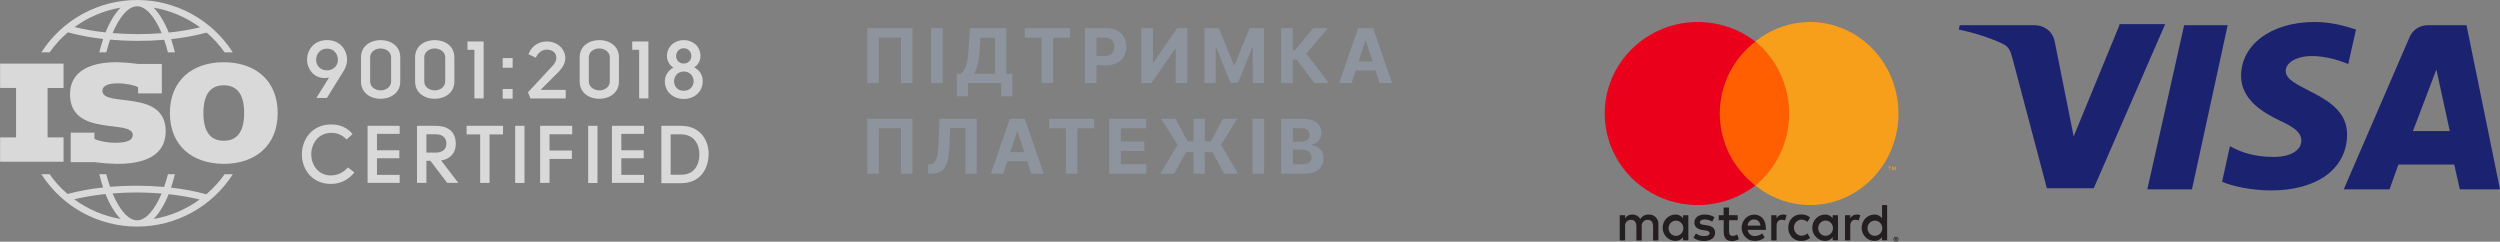 <svg width="331" height="32" viewBox="0 0 331 32" fill="none" xmlns="http://www.w3.org/2000/svg">
<rect x="0" y="0" width="331" height="32" fill="#808080" stroke="none"/>
<path d="M22.234 23.067C22.08 23.667 21.911 24.232 21.729 24.751C19.348 24.54 16.953 24.533 14.571 24.732C14.381 24.184 14.214 23.629 14.071 23.067H13.148C13.298 23.678 13.466 24.265 13.653 24.82C12.062 24.985 10.487 25.273 8.941 25.684C8.044 24.913 7.247 24.035 6.567 23.068H5.479C6.837 25.192 8.71 26.94 10.926 28.152C13.141 29.363 15.627 29.999 18.154 30C20.68 29.999 23.166 29.363 25.381 28.151C27.596 26.939 29.468 25.191 30.826 23.067H29.739C29.047 24.05 28.234 24.942 27.319 25.721C25.786 25.307 24.224 25.014 22.646 24.843C22.834 24.281 23.005 23.687 23.158 23.066H22.235L22.234 23.067ZM9.825 26.383C11.188 26.062 12.574 25.83 13.969 25.692C14.524 27.102 15.252 28.263 15.972 28.992C13.747 28.613 11.641 27.719 9.825 26.383ZM18.153 29.168C17.012 29.168 15.832 27.831 14.905 25.608C17.065 25.439 19.235 25.444 21.395 25.622C20.468 27.836 19.292 29.168 18.153 29.168ZM26.434 26.417C24.627 27.734 22.539 28.615 20.333 28.992C21.05 28.266 21.776 27.113 22.33 25.711C23.712 25.854 25.084 26.09 26.434 26.417ZM21.428 12.37V8.468H18.285C17.32 8.334 16.347 8.257 15.372 8.238C11.751 8.238 9.269 9.56 9.269 12.478C9.269 18.223 17.576 15.719 17.576 17.869C17.576 18.53 16.913 18.899 15.28 18.899C14.047 18.899 12.968 18.637 12.505 18.392V17.562H9.362V21.464H12.506C13.528 21.599 14.557 21.676 15.588 21.694C20.35 21.694 21.938 19.759 21.938 17.393C21.938 11.679 13.554 14.305 13.554 12.017C13.554 11.464 14.124 11.034 15.588 11.034C16.729 11.034 17.822 11.295 18.285 11.541V12.37H21.429H21.428ZM0.015 18.191V21.416H8.415V18.191H6.302V11.648H8.414V8.42H0.014V11.646H2.126V18.189H0.015V18.191ZM29.737 6.933H30.825C29.468 4.809 27.595 3.061 25.38 1.849C23.165 0.637 20.68 0.001 18.154 0C15.627 0.001 13.141 0.637 10.925 1.848C8.71 3.06 6.837 4.809 5.479 6.933H6.567C7.259 5.95 8.072 5.058 8.987 4.279C10.52 4.693 12.082 4.986 13.66 5.157C13.465 5.742 13.294 6.334 13.148 6.933H14.071C14.226 6.333 14.394 5.77 14.576 5.25C16.957 5.461 19.352 5.467 21.734 5.269C21.915 5.783 22.082 6.341 22.233 6.933H23.157C23.013 6.343 22.845 5.758 22.653 5.182C24.243 5.017 25.818 4.728 27.363 4.317C28.26 5.087 29.058 5.966 29.737 6.933ZM13.975 4.29C12.593 4.147 11.222 3.911 9.872 3.584C11.678 2.267 13.766 1.385 15.971 1.009C15.255 1.735 14.528 2.889 13.975 4.29ZM18.246 4.517C17.116 4.517 15.998 4.469 14.91 4.379C15.837 2.166 17.014 0.833 18.154 0.833C19.294 0.833 20.474 2.171 21.401 4.393C20.352 4.475 19.299 4.516 18.247 4.517H18.246ZM22.337 4.309C21.781 2.899 21.053 1.738 20.333 1.009C22.558 1.388 24.663 2.282 26.48 3.618C25.116 3.94 23.731 4.171 22.336 4.309H22.337ZM29.629 8.238C25.468 8.238 22.493 10.649 22.493 14.966C22.493 19.282 25.468 21.694 29.63 21.694C33.79 21.694 36.765 19.282 36.765 14.966C36.765 10.649 33.79 8.238 29.63 8.238H29.629ZM29.629 18.637C27.98 18.637 26.932 17.593 26.932 14.966C26.932 12.339 27.98 11.295 29.63 11.295C31.278 11.295 32.326 12.339 32.326 14.966C32.326 17.593 31.278 18.637 29.63 18.637H29.629ZM43.303 5.308C41.553 5.308 40.655 6.622 40.655 7.914C40.655 9.132 41.661 10.684 43.574 10.263L41.888 12.967H43.282L45.508 9.38C45.79 8.943 45.944 8.435 45.951 7.915C45.951 6.622 45.054 5.309 43.303 5.309V5.308ZM43.303 9.315C42.353 9.315 41.855 8.626 41.855 7.915C41.855 7.193 42.342 6.439 43.303 6.439C44.255 6.439 44.74 7.193 44.74 7.915C44.74 8.734 44.114 9.315 43.303 9.315ZM49.007 10.781V7.592C49.007 6.86 49.677 6.429 50.358 6.418C51.06 6.408 51.785 6.838 51.785 7.592V10.781C51.785 11.536 51.082 11.966 50.401 11.966C49.709 11.966 49.007 11.535 49.007 10.781ZM47.796 7.592V10.781C47.796 11.471 48.045 11.988 48.445 12.376C48.942 12.849 49.678 13.087 50.401 13.076C51.125 13.076 51.849 12.839 52.336 12.376C52.747 11.999 52.994 11.482 52.994 10.782V7.592C52.994 6.041 51.665 5.287 50.347 5.309C49.06 5.319 47.796 6.084 47.796 7.592ZM56.17 10.781V7.592C56.17 6.86 56.841 6.429 57.521 6.418C58.224 6.408 58.948 6.838 58.948 7.592V10.781C58.948 11.536 58.245 11.966 57.565 11.966C56.873 11.966 56.17 11.535 56.17 10.781ZM54.96 7.592V10.781C54.96 11.471 55.208 11.988 55.609 12.376C56.105 12.849 56.841 13.087 57.565 13.076C58.289 13.076 59.013 12.839 59.499 12.376C59.91 11.999 60.158 11.482 60.158 10.782V7.592C60.158 6.041 58.83 5.287 57.511 5.309C56.224 5.319 54.96 6.084 54.96 7.592ZM62.813 6.591V13.031H64.034V5.491H61.894V6.591H62.813ZM67.873 13.064V11.782H66.556V13.064H67.874H67.873ZM67.873 8.97V7.688H66.556V8.97H67.874H67.873ZM72.447 6.57C73.247 6.602 73.647 7.066 73.658 7.614C73.668 7.971 73.507 8.358 73.182 8.693L69.908 12.215L70.231 13.033H74.9V11.902H71.571L74.014 9.457C74.544 8.886 74.847 8.315 74.847 7.669C74.825 6.548 73.906 5.536 72.479 5.493C71.388 5.46 70.426 6.01 69.961 7.184L70.945 7.636C71.226 6.968 71.798 6.537 72.447 6.57ZM77.96 10.781V7.592C77.96 6.86 78.63 6.429 79.311 6.418C80.014 6.408 80.738 6.838 80.738 7.592V10.781C80.738 11.536 80.035 11.966 79.355 11.966C78.663 11.966 77.96 11.535 77.96 10.781ZM76.75 7.592V10.781C76.75 11.471 76.998 11.988 77.399 12.376C77.895 12.849 78.631 13.087 79.355 13.076C80.079 13.076 80.803 12.839 81.289 12.376C81.699 11.999 81.947 11.482 81.947 10.782V7.592C81.947 6.041 80.618 5.287 79.301 5.309C78.014 5.319 76.75 6.084 76.75 7.592ZM84.625 6.591V13.031H85.847V5.491H83.707V6.591H84.626H84.625ZM90.53 13.106C91.785 13.106 93.028 12.288 93.038 10.759C93.049 9.896 92.605 9.272 91.904 8.917C92.433 8.615 92.746 7.99 92.746 7.441C92.746 6.083 91.655 5.308 90.53 5.308C89.407 5.308 88.305 6.083 88.305 7.441C88.305 7.937 88.597 8.658 89.158 8.928C88.509 9.315 88.012 9.994 88.024 10.759C88.034 12.288 89.278 13.107 90.53 13.107V13.106ZM90.53 6.385C91.201 6.385 91.536 6.946 91.536 7.419C91.536 7.894 91.19 8.41 90.53 8.41C89.861 8.41 89.514 7.894 89.514 7.419C89.514 6.946 89.861 6.385 90.53 6.385ZM90.53 9.466C91.396 9.466 91.838 10.133 91.838 10.748C91.838 11.362 91.396 12.019 90.53 12.019C89.666 12.03 89.245 11.372 89.245 10.77C89.245 10.145 89.677 9.466 90.53 9.466ZM46.678 17.747C45.922 16.831 44.938 16.476 43.825 16.476C41.306 16.476 39.967 18.479 39.967 20.439C39.967 22.4 41.307 24.351 43.825 24.351C45.068 24.351 46.105 23.822 46.926 22.832L46.062 22.163C45.479 22.864 44.604 23.229 43.825 23.229C42.117 23.229 41.21 21.808 41.21 20.439C41.21 19.061 42.095 17.617 43.825 17.586C44.56 17.564 45.316 17.855 45.9 18.469L46.678 17.747ZM52.916 16.659H48.668V24.21H52.916V23.154H49.912V20.957H52.873V19.891H49.912V17.725H52.916V16.659ZM58.401 21.247C59.493 21.086 60.357 20.364 60.346 18.997C60.325 17.327 59.19 16.659 57.699 16.659H55.213V24.21H56.455V21.291H56.985L59.211 24.21H60.681L58.401 21.247H58.401ZM56.455 20.203V17.78H57.708C58.529 17.78 59.102 18.2 59.102 18.997C59.102 19.772 58.562 20.203 57.708 20.203H56.455ZM61.779 16.659V17.79H63.574V24.221H64.815V17.79H66.6V16.659H61.778H61.779ZM69.44 16.659H68.208V24.232H69.44V16.659ZM75.762 16.659H71.514V24.21H72.758V21.043H75.718V19.934H72.757V17.78H75.761V16.659H75.762ZM79.107 16.659H77.875V24.232H79.107V16.659ZM85.268 16.659H81.02V24.21H85.268V23.154H82.264V20.957H85.225V19.891H82.264V17.725H85.269V16.659H85.268ZM90.147 16.659H87.565V24.253H90.158C92.774 24.263 93.822 22.282 93.822 20.353C93.822 18.49 92.654 16.648 90.147 16.659H90.147ZM90.147 23.133H88.796V17.789H90.169C91.876 17.789 92.601 19.104 92.601 20.439C92.601 21.797 91.931 23.165 90.147 23.133H90.147Z" fill="white" fill-opacity="0.7"/>
<path d="M120.815 3.727V11H119.295V4.977H116.354V11H114.835V3.727H120.815ZM124.816 3.727V11H123.279V3.727H124.816ZM126.687 12.754V9.775H127.181C127.349 9.654 127.503 9.484 127.642 9.263C127.782 9.041 127.902 8.734 128.001 8.344C128.1 7.951 128.172 7.437 128.214 6.803L128.42 3.727H133.232V9.775H134.027V12.747H132.55V11H128.164V12.754H126.687ZM128.956 9.775H131.755V4.995H129.805L129.691 6.803C129.661 7.283 129.61 7.709 129.539 8.081C129.47 8.453 129.386 8.778 129.287 9.058C129.19 9.335 129.079 9.574 128.956 9.775ZM135.685 4.995V3.727H141.658V4.995H139.432V11H137.912V4.995H135.685ZM143.642 11V3.727H146.511C147.063 3.727 147.533 3.833 147.921 4.043C148.309 4.252 148.605 4.542 148.809 4.913C149.015 5.283 149.118 5.709 149.118 6.192C149.118 6.675 149.014 7.101 148.805 7.47C148.597 7.839 148.295 8.127 147.9 8.333C147.507 8.539 147.031 8.642 146.472 8.642H144.643V7.41H146.224C146.519 7.41 146.763 7.359 146.955 7.257C147.149 7.153 147.294 7.01 147.388 6.827C147.485 6.643 147.534 6.431 147.534 6.192C147.534 5.95 147.485 5.74 147.388 5.56C147.294 5.377 147.149 5.237 146.955 5.137C146.761 5.035 146.515 4.984 146.216 4.984H145.18V11H143.642ZM151.116 3.727H152.651V8.301H152.711L155.854 3.727H157.2V11H155.662V6.423H155.609L152.448 11H151.116V3.727ZM159.47 3.727H161.366L163.369 8.614H163.454L165.457 3.727H167.354V11H165.862V6.266H165.802L163.92 10.964H162.904L161.022 6.249H160.961V11H159.47V3.727ZM174.02 11L171.684 7.9H171.158V11H169.62V3.727H171.158V6.632H171.467L173.882 3.727H175.796L172.958 7.101L175.927 11H174.02ZM178.954 11H177.306L179.817 3.727H181.798L184.306 11H182.658L180.836 5.389H180.779L178.954 11ZM178.851 8.141H182.743V9.342H178.851V8.141ZM120.815 15.727V23H119.295V16.977H116.354V23H114.835V15.727H120.815ZM122.884 23V21.764L123.09 21.746C123.356 21.725 123.57 21.625 123.733 21.445C123.896 21.262 124.018 20.972 124.099 20.575C124.182 20.174 124.235 19.637 124.259 18.962L124.379 15.727H129.316V23H127.82V16.959H125.807L125.693 19.491C125.655 20.306 125.558 20.971 125.402 21.487C125.248 22.003 125.002 22.384 124.664 22.631C124.327 22.877 123.867 23 123.282 23H122.884ZM132.837 23H131.189L133.7 15.727H135.681L138.188 23H136.541L134.719 17.389H134.662L132.837 23ZM132.734 20.141H136.626V21.342H132.734V20.141ZM138.898 16.995V15.727H144.871V16.995H142.645V23H141.125V16.995H138.898ZM146.855 23V15.727H151.755V16.995H148.392V18.728H151.503V19.996H148.392V21.732H151.77V23H146.855ZM159.518 15.727V23H158.026V15.727H159.518ZM153.633 23L155.913 19.165L153.729 15.727H155.622L157.256 18.721H160.327L161.918 15.727H163.804L161.673 19.154L163.91 23H162.074L160.537 20.141H157.032L155.455 23H153.633ZM167.365 15.727V23H165.827V15.727H167.365ZM169.63 23V15.727H172.542C173.077 15.727 173.523 15.807 173.881 15.965C174.238 16.124 174.507 16.344 174.687 16.626C174.867 16.905 174.957 17.227 174.957 17.592C174.957 17.876 174.9 18.125 174.786 18.341C174.673 18.554 174.517 18.729 174.318 18.866C174.121 19.001 173.896 19.097 173.643 19.154V19.225C173.92 19.237 174.179 19.315 174.421 19.459C174.664 19.604 174.862 19.806 175.014 20.067C175.165 20.325 175.241 20.633 175.241 20.99C175.241 21.376 175.145 21.72 174.953 22.023C174.764 22.324 174.483 22.562 174.112 22.737C173.74 22.912 173.282 23 172.737 23H169.63ZM171.168 21.743H172.421C172.85 21.743 173.162 21.661 173.359 21.498C173.555 21.332 173.654 21.112 173.654 20.837C173.654 20.636 173.605 20.459 173.508 20.305C173.411 20.151 173.272 20.03 173.093 19.942C172.915 19.855 172.703 19.811 172.457 19.811H171.168V21.743ZM171.168 18.771H172.308C172.518 18.771 172.705 18.734 172.869 18.66C173.035 18.585 173.165 18.478 173.259 18.341C173.356 18.204 173.405 18.039 173.405 17.847C173.405 17.584 173.311 17.373 173.124 17.212C172.94 17.051 172.677 16.97 172.336 16.97H171.168V18.771Z" fill="#8D949E"/>
<path d="M219.576 31.825V29.732C219.588 29.556 219.564 29.38 219.504 29.214C219.445 29.049 219.352 28.899 219.232 28.774C219.112 28.648 218.967 28.55 218.807 28.487C218.648 28.424 218.477 28.396 218.307 28.407C218.084 28.392 217.861 28.438 217.661 28.543C217.462 28.647 217.292 28.805 217.171 28.999C217.061 28.81 216.904 28.655 216.717 28.551C216.529 28.447 216.318 28.397 216.105 28.407C215.919 28.397 215.734 28.438 215.568 28.524C215.402 28.611 215.261 28.742 215.158 28.902V28.491H214.456V31.826H215.166V29.991C215.143 29.819 215.176 29.643 215.26 29.493C215.344 29.343 215.475 29.226 215.63 29.161C215.733 29.118 215.844 29.099 215.956 29.105C216.422 29.105 216.658 29.419 216.658 29.984V31.84H217.367V29.991C217.345 29.819 217.379 29.644 217.463 29.494C217.548 29.343 217.678 29.227 217.834 29.162C217.936 29.119 218.047 29.099 218.157 29.105C218.638 29.105 218.867 29.419 218.867 29.984V31.84L219.576 31.825ZM230.07 28.491H228.916V27.479H228.207V28.491H227.564V29.153H228.22V30.688C228.22 31.463 228.51 31.923 229.341 31.923C229.652 31.924 229.956 31.834 230.22 31.665L230.017 31.044C229.829 31.16 229.615 31.225 229.396 31.232C229.058 31.232 228.929 31.009 228.929 30.674V29.153H230.077L230.07 28.492V28.491ZM236.063 28.407C235.892 28.401 235.723 28.444 235.573 28.53C235.423 28.616 235.298 28.742 235.211 28.896V28.491H234.517V31.826H235.219V29.955C235.219 29.404 235.447 29.098 235.895 29.098C236.044 29.095 236.194 29.124 236.333 29.181L236.55 28.484C236.389 28.424 236.22 28.394 236.049 28.393L236.063 28.407ZM227.004 28.756C226.606 28.512 226.149 28.39 225.686 28.407C224.87 28.407 224.335 28.812 224.335 29.474C224.335 30.019 224.728 30.353 225.45 30.458L225.788 30.508C226.173 30.563 226.355 30.668 226.355 30.856C226.355 31.114 226.098 31.261 225.619 31.261C225.233 31.272 224.855 31.149 224.545 30.911L224.207 31.476C224.616 31.773 225.107 31.924 225.606 31.909C226.538 31.909 227.078 31.456 227.078 30.821C227.078 30.186 226.652 29.928 225.95 29.823L225.612 29.774C225.307 29.732 225.065 29.67 225.065 29.447C225.065 29.224 225.295 29.056 225.68 29.056C226.036 29.06 226.384 29.159 226.693 29.342L227.004 28.756ZM245.822 28.407C245.65 28.402 245.481 28.444 245.331 28.53C245.181 28.616 245.056 28.742 244.97 28.896V28.491H244.275V31.826H244.976V29.955C244.976 29.404 245.207 29.098 245.652 29.098C245.802 29.095 245.951 29.123 246.091 29.181L246.307 28.484C246.147 28.424 245.978 28.394 245.807 28.393L245.821 28.407H245.822ZM236.77 30.151C236.761 30.386 236.8 30.619 236.884 30.837C236.968 31.055 237.095 31.252 237.257 31.416C237.419 31.581 237.613 31.708 237.825 31.791C238.038 31.873 238.265 31.909 238.491 31.895C238.913 31.917 239.327 31.776 239.653 31.498L239.316 30.911C239.073 31.103 238.777 31.208 238.471 31.212C238.212 31.19 237.97 31.068 237.793 30.87C237.66 30.723 237.571 30.539 237.534 30.341C237.498 30.143 237.516 29.939 237.587 29.751C237.658 29.564 237.779 29.401 237.935 29.281C238.092 29.162 238.278 29.091 238.471 29.076C238.776 29.08 239.073 29.185 239.316 29.377L239.654 28.791C239.328 28.513 238.913 28.371 238.491 28.393C238.15 28.373 237.812 28.464 237.523 28.654C237.235 28.844 237.011 29.123 236.883 29.452C236.8 29.669 236.761 29.903 236.769 30.137V30.151H236.77ZM243.349 30.151V28.492H242.646V28.896C242.527 28.737 242.372 28.609 242.196 28.524C242.02 28.439 241.827 28.399 241.632 28.407C241.185 28.407 240.755 28.591 240.439 28.918C240.282 29.08 240.158 29.272 240.074 29.484C239.989 29.695 239.945 29.922 239.945 30.151C239.945 30.381 239.989 30.608 240.074 30.819C240.158 31.031 240.282 31.223 240.439 31.384C240.755 31.712 241.185 31.895 241.632 31.895C241.827 31.903 242.02 31.862 242.196 31.777C242.372 31.693 242.526 31.566 242.646 31.407V31.812H243.349V30.151ZM240.734 30.151C240.745 29.954 240.812 29.765 240.926 29.608C241.04 29.45 241.196 29.33 241.375 29.264C241.553 29.197 241.747 29.185 241.932 29.23C242.117 29.275 242.285 29.374 242.417 29.517C242.548 29.66 242.636 29.839 242.67 30.033C242.704 30.227 242.682 30.428 242.607 30.609C242.532 30.79 242.407 30.945 242.248 31.053C242.09 31.162 241.904 31.219 241.713 31.219C241.512 31.221 241.316 31.158 241.151 31.04C240.985 30.921 240.859 30.753 240.79 30.557C240.745 30.427 240.725 30.29 240.734 30.152V30.151ZM232.256 28.407C231.809 28.414 231.381 28.604 231.069 28.935C230.915 29.099 230.793 29.293 230.711 29.506C230.629 29.719 230.588 29.946 230.591 30.175C230.595 30.405 230.641 30.631 230.729 30.841C230.817 31.052 230.943 31.242 231.102 31.401C231.424 31.724 231.856 31.902 232.304 31.895C232.789 31.921 233.267 31.76 233.645 31.442L233.307 30.904C233.039 31.126 232.709 31.248 232.367 31.253C232.135 31.275 231.904 31.202 231.724 31.05C231.543 30.897 231.427 30.677 231.401 30.437H233.8V30.158C233.8 29.111 233.172 28.414 232.266 28.414L232.257 28.407H232.256ZM232.256 29.056C232.414 29.052 232.569 29.098 232.702 29.186C232.836 29.273 232.941 29.4 233.006 29.549C233.049 29.649 233.072 29.757 233.074 29.866H231.385C231.397 29.641 231.493 29.43 231.654 29.278C231.814 29.126 232.026 29.046 232.243 29.056H232.256ZM249.857 30.158V27.151H249.182V28.896C249.062 28.737 248.908 28.61 248.732 28.524C248.556 28.439 248.363 28.399 248.169 28.407C247.721 28.407 247.291 28.591 246.974 28.918C246.818 29.08 246.694 29.272 246.609 29.484C246.524 29.695 246.481 29.922 246.481 30.151C246.481 30.381 246.524 30.608 246.609 30.819C246.694 31.031 246.818 31.223 246.974 31.384C247.292 31.712 247.721 31.895 248.169 31.895C248.363 31.902 248.556 31.862 248.732 31.777C248.908 31.692 249.062 31.566 249.182 31.407V31.812H249.857V30.158ZM251.029 31.341C251.115 31.34 251.199 31.374 251.262 31.435C251.301 31.472 251.33 31.52 251.346 31.572C251.362 31.624 251.365 31.68 251.354 31.734C251.344 31.788 251.32 31.838 251.286 31.88C251.251 31.921 251.207 31.953 251.158 31.972C251.117 31.991 251.073 32 251.029 32C250.965 31.999 250.903 31.98 250.849 31.944C250.795 31.908 250.752 31.857 250.725 31.797C250.709 31.757 250.7 31.714 250.7 31.67C250.7 31.626 250.708 31.583 250.724 31.543C250.741 31.502 250.765 31.465 250.795 31.435C250.825 31.404 250.861 31.381 250.901 31.365C250.945 31.347 250.992 31.339 251.04 31.341H251.03H251.029ZM251.029 31.93C251.061 31.93 251.092 31.924 251.122 31.911C251.151 31.898 251.178 31.88 251.2 31.857C251.223 31.833 251.241 31.805 251.253 31.775C251.265 31.744 251.271 31.712 251.271 31.679C251.271 31.614 251.247 31.552 251.204 31.504C251.169 31.467 251.125 31.442 251.076 31.432C251.027 31.422 250.977 31.428 250.931 31.449C250.901 31.462 250.873 31.48 250.85 31.504C250.808 31.552 250.784 31.614 250.784 31.679C250.784 31.744 250.808 31.806 250.85 31.854C250.873 31.877 250.901 31.896 250.931 31.909C250.965 31.924 251.002 31.931 251.04 31.93H251.03H251.029ZM251.05 31.515C251.081 31.513 251.112 31.523 251.138 31.543C251.148 31.551 251.156 31.563 251.162 31.576C251.167 31.589 251.169 31.603 251.168 31.617C251.169 31.628 251.167 31.64 251.163 31.651C251.159 31.662 251.152 31.672 251.144 31.68C251.124 31.698 251.099 31.708 251.073 31.709L251.171 31.825H251.094L251.002 31.71H250.972V31.825H250.908V31.519L251.05 31.515ZM250.976 31.574V31.658H251.05C251.063 31.662 251.077 31.662 251.09 31.658C251.092 31.653 251.094 31.648 251.094 31.642C251.094 31.637 251.092 31.631 251.09 31.627C251.092 31.622 251.094 31.616 251.094 31.611C251.094 31.605 251.092 31.6 251.09 31.595C251.077 31.591 251.063 31.591 251.05 31.595L250.976 31.575V31.574ZM247.26 30.158C247.271 29.961 247.337 29.772 247.451 29.614C247.565 29.456 247.721 29.337 247.899 29.27C248.078 29.203 248.272 29.191 248.457 29.236C248.643 29.281 248.811 29.381 248.943 29.524C249.074 29.666 249.162 29.846 249.196 30.04C249.23 30.234 249.208 30.434 249.133 30.616C249.058 30.797 248.933 30.952 248.774 31.06C248.615 31.168 248.429 31.226 248.239 31.226C248.038 31.227 247.842 31.165 247.676 31.047C247.511 30.928 247.385 30.759 247.316 30.564C247.27 30.434 247.251 30.296 247.26 30.159V30.158ZM223.539 30.158V28.491H222.836V28.896C222.716 28.737 222.562 28.61 222.386 28.524C222.21 28.439 222.017 28.399 221.823 28.407C221.375 28.407 220.945 28.591 220.628 28.918C220.472 29.08 220.348 29.272 220.263 29.484C220.178 29.695 220.135 29.922 220.135 30.151C220.135 30.381 220.178 30.608 220.263 30.819C220.348 31.031 220.472 31.223 220.628 31.384C220.946 31.712 221.375 31.895 221.823 31.895C222.017 31.902 222.21 31.862 222.386 31.777C222.562 31.692 222.716 31.566 222.836 31.407V31.812H223.539V30.158ZM220.924 30.158C220.935 29.961 221.002 29.772 221.115 29.614C221.229 29.456 221.385 29.337 221.564 29.27C221.698 29.22 221.84 29.201 221.981 29.214C222.123 29.227 222.26 29.271 222.383 29.345C222.506 29.418 222.613 29.518 222.695 29.638C222.777 29.758 222.833 29.895 222.859 30.04C222.893 30.234 222.871 30.434 222.796 30.615C222.722 30.796 222.597 30.95 222.439 31.058C222.28 31.166 222.094 31.225 221.904 31.226C221.702 31.229 221.504 31.168 221.337 31.049C221.171 30.931 221.044 30.762 220.974 30.566C220.928 30.435 220.908 30.297 220.917 30.158H220.924Z" fill="#231F20"/>
<path d="M237.396 5.819L235.402 5.333L226.425 5.819V24.242L229.916 24.727L237.397 24.242V5.818L237.396 5.819Z" fill="#FF5F00"/>
<path d="M227.7 15.032C227.698 13.195 228.121 11.383 228.936 9.732C229.753 8.079 230.941 6.631 232.41 5.499C230.587 4.094 228.403 3.221 226.104 2.978C223.805 2.736 221.483 3.134 219.401 4.128C217.322 5.12 215.568 6.67 214.338 8.6C213.112 10.527 212.461 12.755 212.461 15.031C212.461 17.306 213.112 19.535 214.338 21.461C215.568 23.391 217.322 24.94 219.4 25.933C221.482 26.927 223.804 27.325 226.103 27.083C228.402 26.84 230.587 25.967 232.41 24.562C230.942 23.43 229.755 21.983 228.938 20.331C228.122 18.681 227.698 16.869 227.699 15.033L227.7 15.032Z" fill="#EB001B"/>
<path d="M251.361 15.032C251.36 17.307 250.742 19.537 249.576 21.463C248.408 23.392 246.741 24.942 244.766 25.934C242.789 26.927 240.583 27.325 238.399 27.082C236.215 26.84 234.141 25.966 232.41 24.56C233.803 23.427 234.93 21.98 235.706 20.327C236.481 18.677 236.884 16.866 236.884 15.03C236.884 13.194 236.481 11.382 235.706 9.732C234.93 8.08 233.803 6.633 232.41 5.5C234.141 4.095 236.216 3.221 238.399 2.978C240.583 2.736 242.789 3.134 244.766 4.128C246.741 5.119 248.408 6.669 249.576 8.599C250.741 10.524 251.36 12.753 251.36 15.029V15.032H251.361ZM250.241 22.54V22.149H250.394V22.07H250.007V22.15H250.173V22.541H250.241L250.241 22.54ZM250.992 22.54V22.07H250.875L250.738 22.406L250.602 22.07H250.499V22.541H250.583V22.188L250.711 22.493H250.798L250.925 22.188V22.545L250.993 22.541L250.992 22.54Z" fill="#F79E1B"/>
<path d="M289.182 3.338L284.305 25.069H290.216L294.944 3.338H289.182ZM280.611 3.338L274.553 18.064L272.041 5.483C271.745 4.052 270.563 3.338 269.381 3.338H259.48L259.333 3.91C261.401 4.339 263.617 5.054 265.096 5.769C265.982 6.197 266.13 6.626 266.425 7.627L271.006 24.926H277.212L286.669 3.195H280.611V3.338ZM326.566 3.338H321.542C320.36 3.338 319.474 3.91 319.031 4.911L310.312 25.069H316.371L317.553 21.781H324.942L325.681 25.069H331L326.566 3.338ZM319.474 17.349L322.577 9.2L324.35 17.349H319.474ZM302.628 9.343C302.628 8.627 303.367 7.77 305.141 7.484C306.027 7.342 308.244 7.342 310.904 8.485L311.938 3.91C310.608 3.481 308.686 2.909 306.47 2.909C300.707 2.909 296.717 5.911 296.717 10.058C296.717 13.203 299.673 14.919 301.741 15.92C303.959 16.92 304.697 17.635 304.697 18.636C304.697 20.065 302.924 20.781 301.151 20.781C298.195 20.781 296.57 20.065 295.24 19.35L294.206 24.069C295.535 24.641 298.048 25.212 300.707 25.212C306.766 25.212 310.755 22.353 310.755 17.777C310.755 12.345 302.48 11.917 302.628 9.343Z" fill="#1B226F"/>
</svg>

